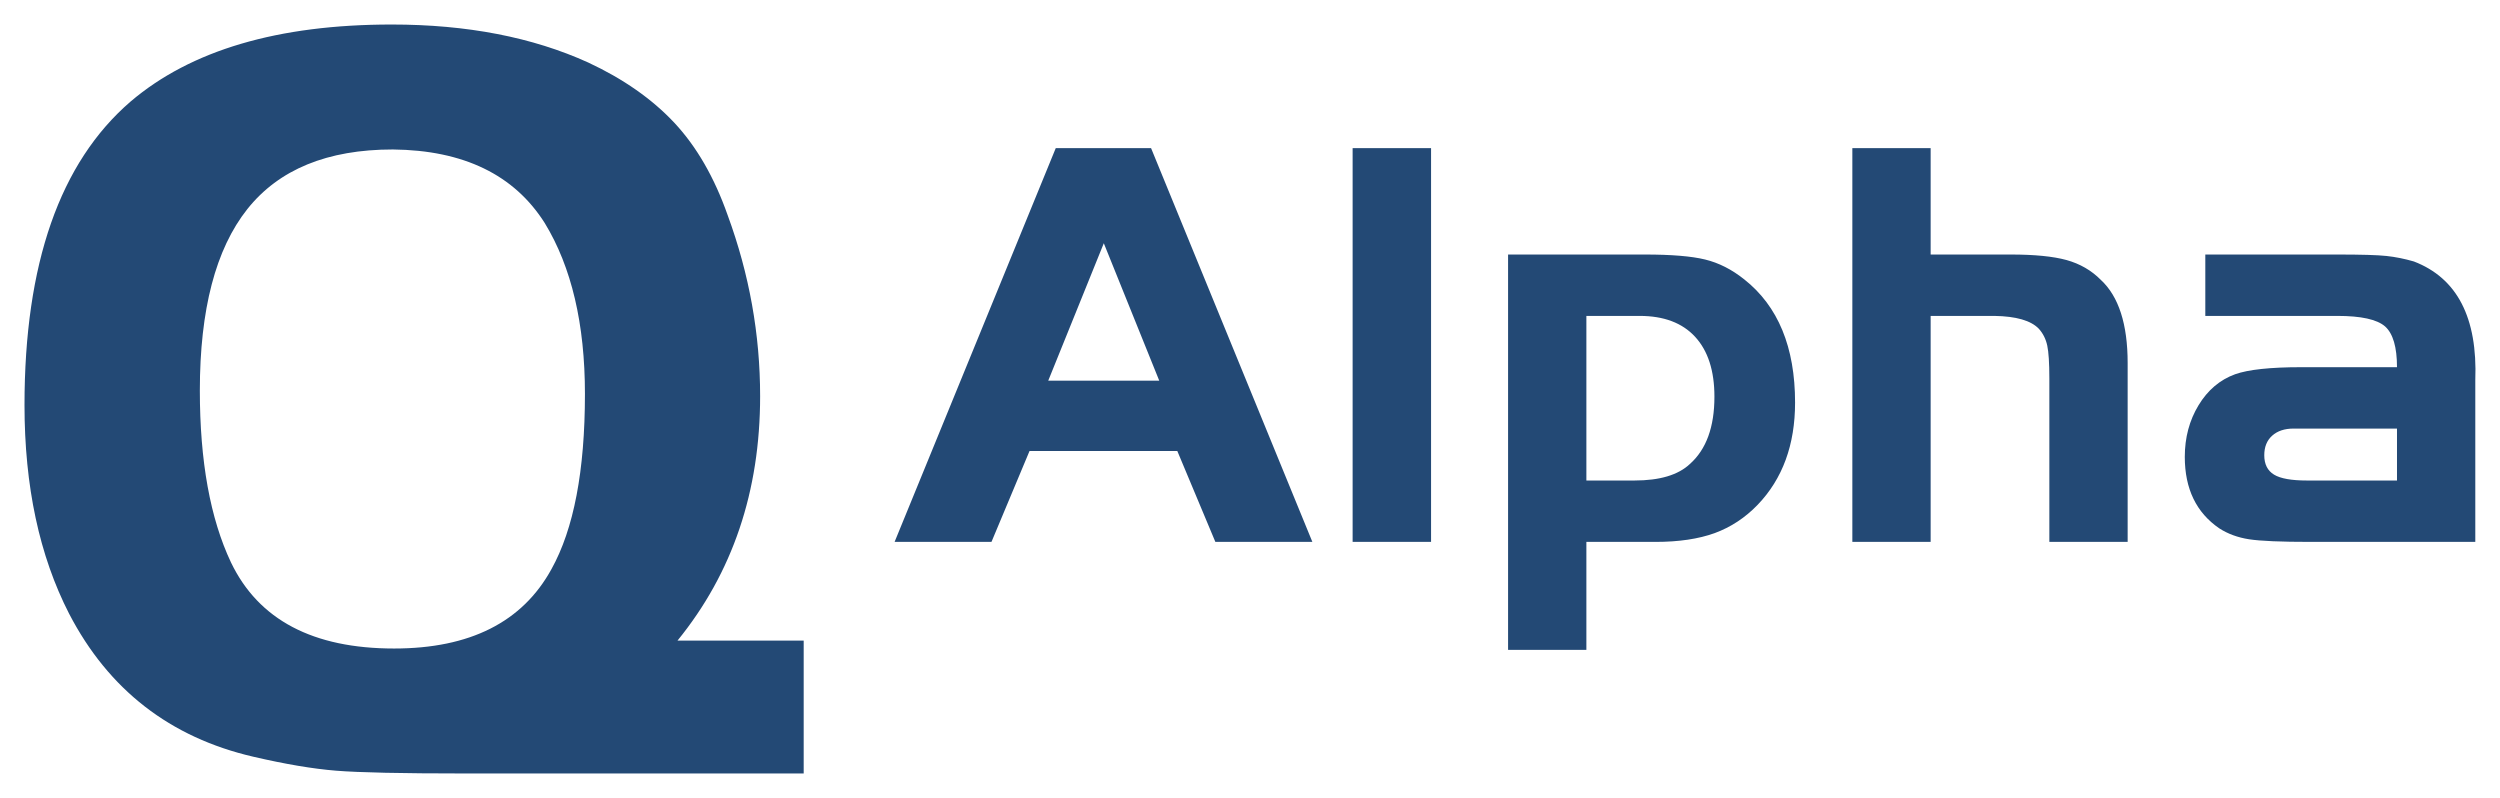 <svg xmlns="http://www.w3.org/2000/svg" xmlns:xlink="http://www.w3.org/1999/xlink" version="1.0" x="0" y="0" width="2400" height="766.059" viewBox="73.746 94.276 192.509 61.447" preserveAspectRatio="xMidYMid meet" color-interpolation-filters="sRGB"><g><defs><linearGradient id="92" x1="0%" y1="0%" x2="100%" y2="0%"><stop offset="0%" stop-color="#fa71cd"></stop> <stop offset="100%" stop-color="#9b59b6"></stop></linearGradient><linearGradient id="93" x1="0%" y1="0%" x2="100%" y2="0%"><stop offset="0%" stop-color="#f9d423"></stop> <stop offset="100%" stop-color="#f83600"></stop></linearGradient><linearGradient id="94" x1="0%" y1="0%" x2="100%" y2="0%"><stop offset="0%" stop-color="#0064d2"></stop> <stop offset="100%" stop-color="#1cb0f6"></stop></linearGradient><linearGradient id="95" x1="0%" y1="0%" x2="100%" y2="0%"><stop offset="0%" stop-color="#f00978"></stop> <stop offset="100%" stop-color="#3f51b1"></stop></linearGradient><linearGradient id="96" x1="0%" y1="0%" x2="100%" y2="0%"><stop offset="0%" stop-color="#7873f5"></stop> <stop offset="100%" stop-color="#ec77ab"></stop></linearGradient><linearGradient id="97" x1="0%" y1="0%" x2="100%" y2="0%"><stop offset="0%" stop-color="#f9d423"></stop> <stop offset="100%" stop-color="#e14fad"></stop></linearGradient><linearGradient id="98" x1="0%" y1="0%" x2="100%" y2="0%"><stop offset="0%" stop-color="#009efd"></stop> <stop offset="100%" stop-color="#2af598"></stop></linearGradient><linearGradient id="99" x1="0%" y1="0%" x2="100%" y2="0%"><stop offset="0%" stop-color="#ffcc00"></stop> <stop offset="100%" stop-color="#00b140"></stop></linearGradient><linearGradient id="100" x1="0%" y1="0%" x2="100%" y2="0%"><stop offset="0%" stop-color="#d51007"></stop> <stop offset="100%" stop-color="#ff8177"></stop></linearGradient><linearGradient id="102" x1="0%" y1="0%" x2="100%" y2="0%"><stop offset="0%" stop-color="#a2b6df"></stop> <stop offset="100%" stop-color="#0c3483"></stop></linearGradient><linearGradient id="103" x1="0%" y1="0%" x2="100%" y2="0%"><stop offset="0%" stop-color="#7ac5d8"></stop> <stop offset="100%" stop-color="#eea2a2"></stop></linearGradient><linearGradient id="104" x1="0%" y1="0%" x2="100%" y2="0%"><stop offset="0%" stop-color="#00ecbc"></stop> <stop offset="100%" stop-color="#007adf"></stop></linearGradient><linearGradient id="105" x1="0%" y1="0%" x2="100%" y2="0%"><stop offset="0%" stop-color="#b88746"></stop> <stop offset="100%" stop-color="#fdf5a6"></stop></linearGradient></defs><g fill="#234975" class="icon-text-wrapper icon-svg-group iconsvg" transform="translate(75.633,96.164)"><g class="iconsvg-imagesvg" transform="translate(0,0)"><g><rect fill="#234975" fill-opacity="0" stroke-width="2" x="0" y="0" width="60" height="57.672" class="image-rect"></rect> <svg filter="url(#colors9638675392)" x="0" y="0" width="60" height="57.672" filtersec="colorsf3683059886" class="image-svg-svg primary" style="overflow: visible;"><svg xmlns="http://www.w3.org/2000/svg" xmlns:xlink="http://www.w3.org/1999/xlink" viewBox="-0.004 0.002 50.26 48.31"><path transform="translate(-2.304 48.312)" d="M44.42-8.57L52.56-8.57L52.56 0L34.56 0L30.67 0Q24.62 0 22.39-0.18Q20.16-0.36 17.06-1.08L17.06-1.08Q9.00-2.95 5.18-10.30L5.18-10.30Q2.30-15.91 2.30-23.76L2.30-23.76Q2.30-37.44 9.14-43.34L9.14-43.34Q14.98-48.31 25.99-48.31L25.99-48.31Q33.26-48.31 38.66-45.86L38.66-45.86Q42.05-44.28 44.21-41.98Q46.37-39.67 47.66-36.00L47.66-36.00Q49.75-30.31 49.75-24.34L49.75-24.34Q49.75-15.12 44.42-8.57L44.42-8.57ZM26.06-40.25L26.06-40.25Q19.73-40.25 16.67-36.40Q13.61-32.54 13.61-24.70L13.61-24.70Q13.61-17.86 15.62-13.61L15.62-13.61Q18.29-8.06 26.14-8.06L26.14-8.06Q33.48-8.06 36.29-13.18L36.29-13.18Q38.45-17.06 38.45-24.48L38.45-24.48Q38.45-31.25 35.86-35.50L35.86-35.50Q32.90-40.18 26.06-40.25Z"></path></svg></svg> <defs><filter id="colors9638675392"><feColorMatrix type="matrix" values="0 0 0 0 0.137  0 0 0 0 0.285  0 0 0 0 0.457  0 0 0 1 0" class="icon-feColorMatrix "></feColorMatrix></filter> <filter id="colorsf3683059886"><feColorMatrix type="matrix" values="0 0 0 0 0.996  0 0 0 0 0.996  0 0 0 0 0.996  0 0 0 1 0" class="icon-fecolormatrix"></feColorMatrix></filter> <filter id="colorsb5138273439"><feColorMatrix type="matrix" values="0 0 0 0 0  0 0 0 0 0  0 0 0 0 0  0 0 0 1 0" class="icon-fecolormatrix"></feColorMatrix></filter></defs></g></g> <g transform="translate(67,9.52)"><g fill-rule="" class="tp-name iconsvg-namesvg"><g transform="scale(1)"><g><path d="M7.6 0L0.14 0 12.55-30.32 19.89-30.32 32.31 0 24.84 0 21.91-6.999 10.53-6.999 7.6 0ZM20.52-12.413L16.25-22.998 11.97-12.413 20.52-12.413ZM41.45-30.32L41.45 0 35.41 0 35.41-30.32 41.45-30.32ZM47.38 8.312L47.38-22.129 57.91-22.129Q60.98-22.129 62.55-21.745 64.13-21.361 65.56-20.22L65.56-20.22Q69.48-17.13 69.48-10.726L69.48-10.726Q69.48-5.858 66.6-2.858L66.6-2.858Q65.16-1.364 63.29-0.677 61.42 0 58.73 0L58.73 0 53.41 0 53.41 8.312 47.38 8.312ZM57.51-17.402L53.41-17.402 53.41-4.727 57.11-4.727Q60.03-4.727 61.38-5.999L61.38-5.999Q63.27-7.676 63.27-11.181L63.27-11.181Q63.27-14.18 61.78-15.796 60.3-17.402 57.51-17.402L57.51-17.402ZM73.89-30.32L79.92-30.32 79.92-22.129 86.09-22.129Q88.83-22.129 90.38-21.705 91.94-21.271 93.02-20.18L93.02-20.18Q95.09-18.271 95.09-13.766L95.09-13.766 95.09 0 89.06 0 89.06-12.585Q89.06-14.362 88.9-15.11 88.74-15.867 88.25-16.413L88.25-16.413Q87.34-17.362 84.83-17.402L84.83-17.402 79.92-17.402 79.92 0 73.89 0 73.89-30.32ZM108.45-13.453L115.83-13.453Q115.83-15.776 114.91-16.594 113.98-17.402 111.24-17.402L111.24-17.402 101.07-17.402 101.07-22.129 111.24-22.129Q113.98-22.129 115.02-22.018 116.05-21.907 117.13-21.594L117.13-21.594Q122.13-19.675 121.86-12.453L121.86-12.453 121.86 0 109.17 0Q105.75 0 104.44-0.202 103.14-0.404 102.15-1.04L102.15-1.04Q99.49-2.858 99.49-6.545L99.49-6.545Q99.49-8.777 100.55-10.524 101.61-12.271 103.36-12.908L103.36-12.908Q104.89-13.453 108.45-13.453L108.45-13.453ZM115.83-4.727L115.83-8.726 108.9-8.726 107.86-8.726Q106.83-8.726 106.22-8.181 105.61-7.636 105.61-6.676L105.61-6.676Q105.61-5.636 106.36-5.181 107.1-4.727 108.9-4.727L108.9-4.727 115.83-4.727Z" transform="translate(-0.14, 30.32)"></path></g> </g></g> </g></g><defs v-gra="od"></defs></g></svg>
